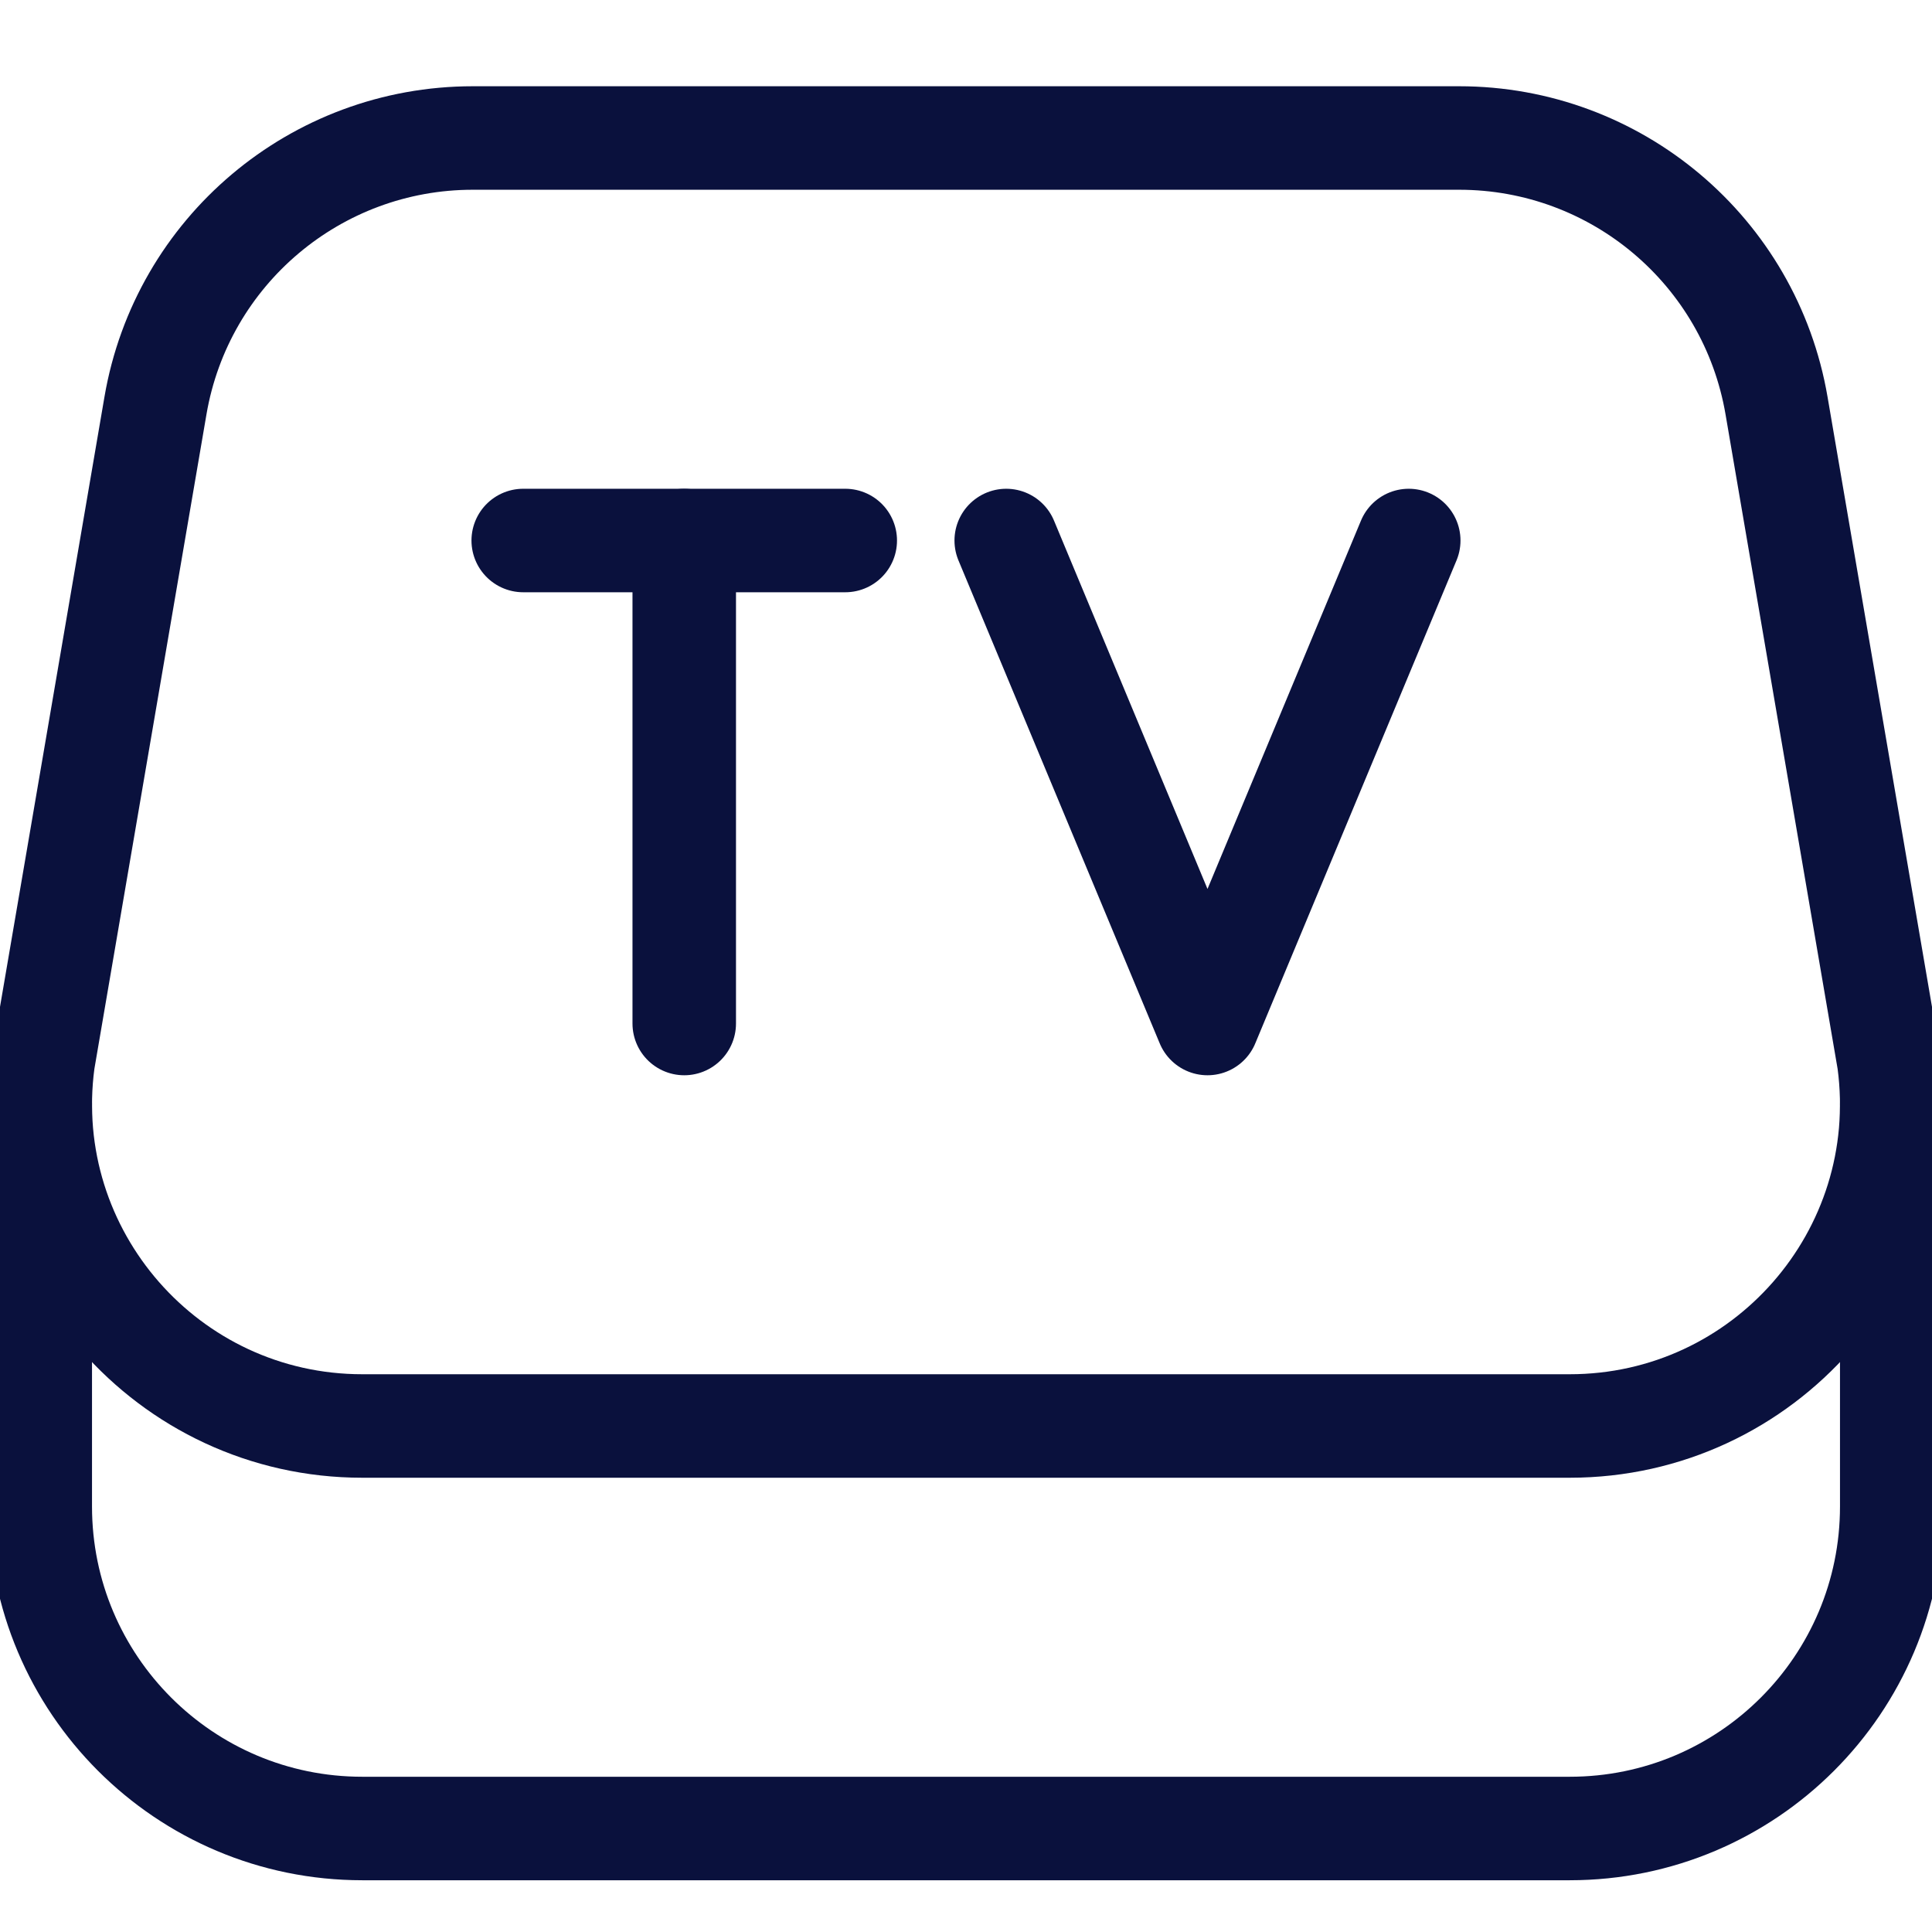 <svg width="56" height="56" viewBox="0 0 56 56" fill="none" xmlns="http://www.w3.org/2000/svg">
<g id="apple-tv-box_110480 1" clip-path="url(#clip0_248_3059)">
<g id="Outline_Icons_1_">
<g id="Group">
<path id="Vector" d="M45.498 41.333H10.502C4.858 41.333 0.504 36.361 1.251 30.766L4.506 11.758C5.273 7.276 9.158 4 13.704 4H42.294C46.842 4 50.727 7.276 51.494 11.758L54.749 30.766C55.496 36.361 51.144 41.333 45.498 41.333Z" stroke="#0A113D" stroke-width="3" stroke-miterlimit="10" stroke-linecap="round" stroke-linejoin="round"/>
<path id="Vector_2" d="M54.833 32V43.667C54.833 48.821 50.654 53 45.5 53H10.5C5.346 53 1.167 48.821 1.167 43.667V32" stroke="#0A113D" stroke-width="3" stroke-miterlimit="10" stroke-linecap="round" stroke-linejoin="round"/>
<path id="Vector_3" d="M19.833 15.667V29.667" stroke="#0A113D" stroke-width="3" stroke-miterlimit="10" stroke-linecap="round" stroke-linejoin="round"/>
<path id="Vector_4" d="M15.166 15.667H24.5" stroke="#0A113D" stroke-width="3" stroke-miterlimit="10" stroke-linecap="round" stroke-linejoin="round"/>
<path id="Vector_5" d="M29.166 15.667L35 29.667L40.833 15.667" stroke="#0A113D" stroke-width="3" stroke-miterlimit="10" stroke-linecap="round" stroke-linejoin="round"/>
</g>
</g>
</g>
<defs>
<clipPath id="clip0_248_3059">
<rect width="56" height="56" fill="white"/>
</clipPath>
</defs>
</svg>
